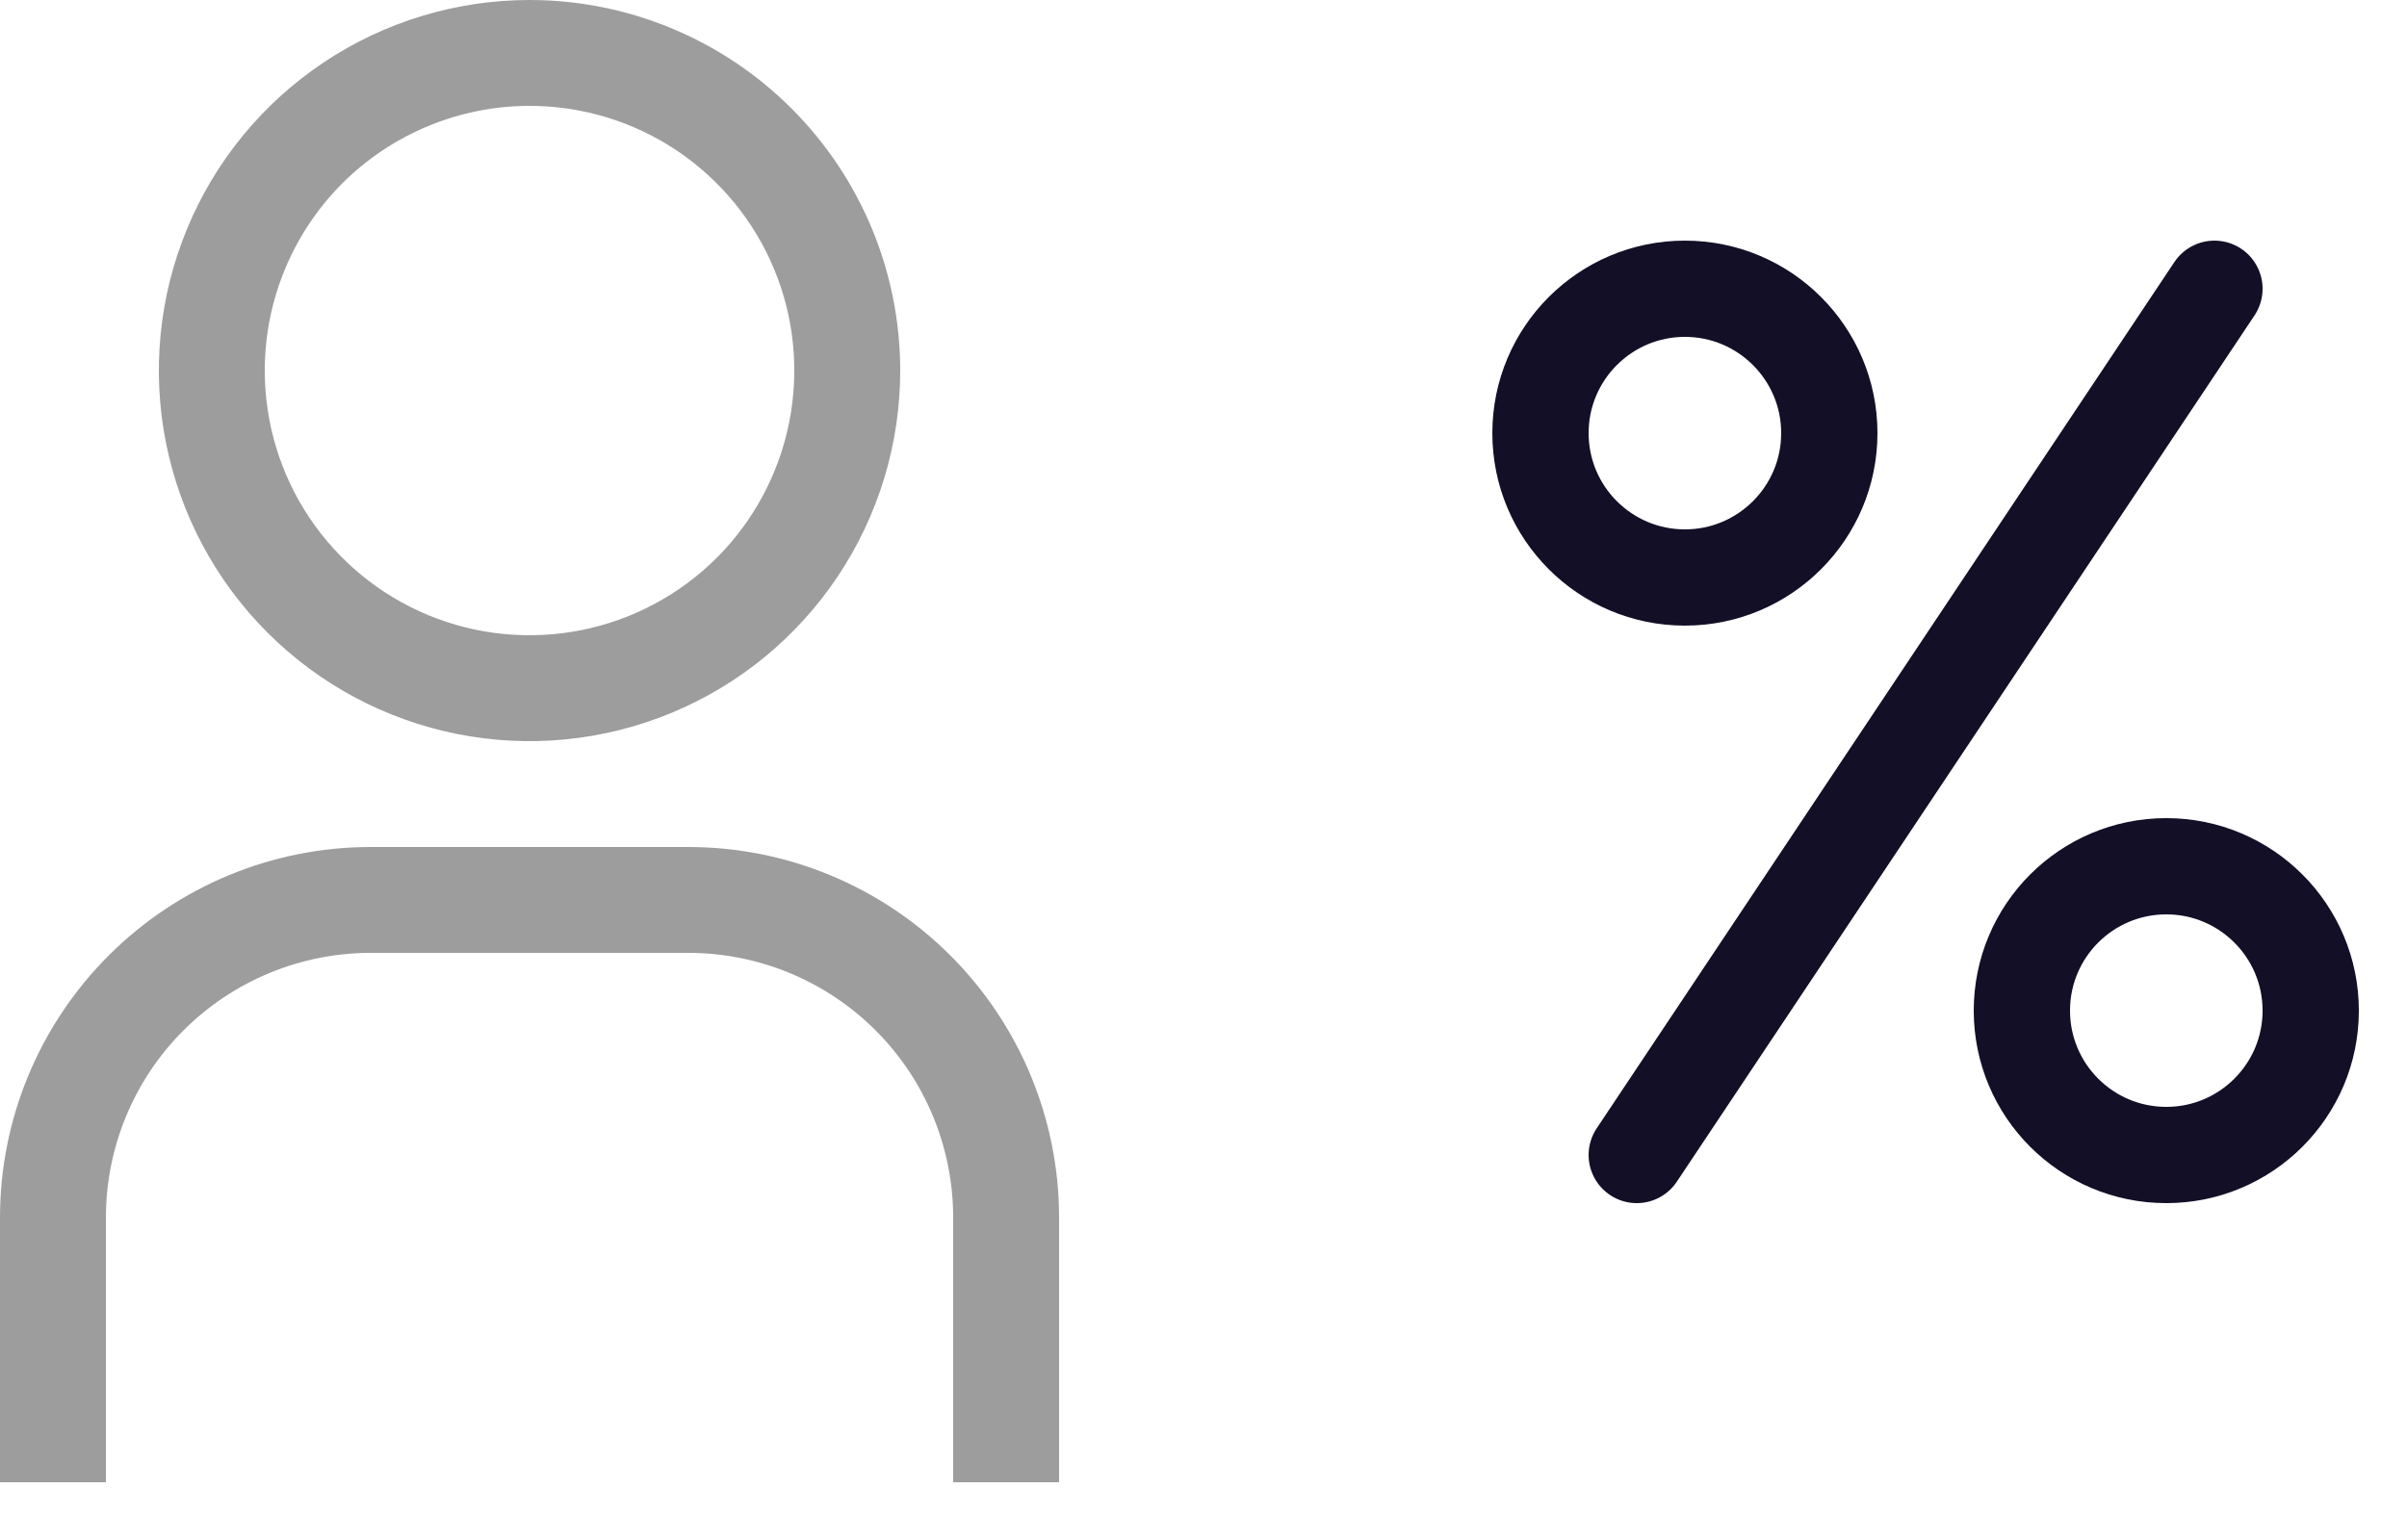 <svg width="25" height="16" viewBox="0 0 25 16" fill="none" xmlns="http://www.w3.org/2000/svg">
<path d="M17 12L23 3" stroke="#130F26" stroke-linecap="round" stroke-linejoin="round"/>
<path d="M17.5 6C18.328 6 19 5.328 19 4.5C19 3.672 18.328 3 17.5 3C16.672 3 16 3.672 16 4.5C16 5.328 16.672 6 17.5 6Z" stroke="#130F26" stroke-linecap="round" stroke-linejoin="round"/>
<path d="M22.5 12C23.328 12 24 11.328 24 10.5C24 9.672 23.328 9 22.5 9C21.671 9 21 9.672 21 10.5C21 11.328 21.671 12 22.5 12Z" stroke="#130F26" stroke-linecap="round" stroke-linejoin="round"/>
<path d="M5.5 1.1C6.044 1.1 6.576 1.261 7.028 1.563C7.48 1.866 7.833 2.295 8.041 2.798C8.249 3.3 8.303 3.853 8.197 4.386C8.091 4.92 7.829 5.41 7.445 5.795C7.06 6.179 6.57 6.441 6.037 6.547C5.503 6.653 4.95 6.599 4.448 6.391C3.945 6.183 3.516 5.83 3.213 5.378C2.911 4.926 2.75 4.394 2.75 3.85C2.75 3.121 3.04 2.421 3.555 1.905C4.071 1.39 4.771 1.1 5.5 1.1ZM5.5 0C4.739 0 3.994 0.226 3.361 0.649C2.728 1.072 2.234 1.673 1.943 2.377C1.652 3.08 1.575 3.854 1.724 4.601C1.873 5.348 2.239 6.034 2.778 6.572C3.316 7.111 4.002 7.477 4.749 7.626C5.496 7.775 6.27 7.698 6.973 7.407C7.677 7.116 8.278 6.622 8.701 5.989C9.124 5.356 9.35 4.611 9.35 3.85C9.35 2.829 8.944 1.85 8.222 1.128C7.5 0.406 6.521 0 5.5 0ZM11 15.4H9.9V12.65C9.9 11.921 9.61 11.221 9.095 10.706C8.579 10.19 7.879 9.9 7.15 9.9H3.85C3.121 9.9 2.421 10.19 1.905 10.706C1.39 11.221 1.1 11.921 1.1 12.65V15.4H0V12.65C0 11.629 0.406 10.65 1.128 9.928C1.85 9.206 2.829 8.8 3.85 8.8H7.15C8.171 8.8 9.15 9.206 9.872 9.928C10.594 10.65 11 11.629 11 12.65V15.4Z" fill="#9D9D9D"/>
</svg>
